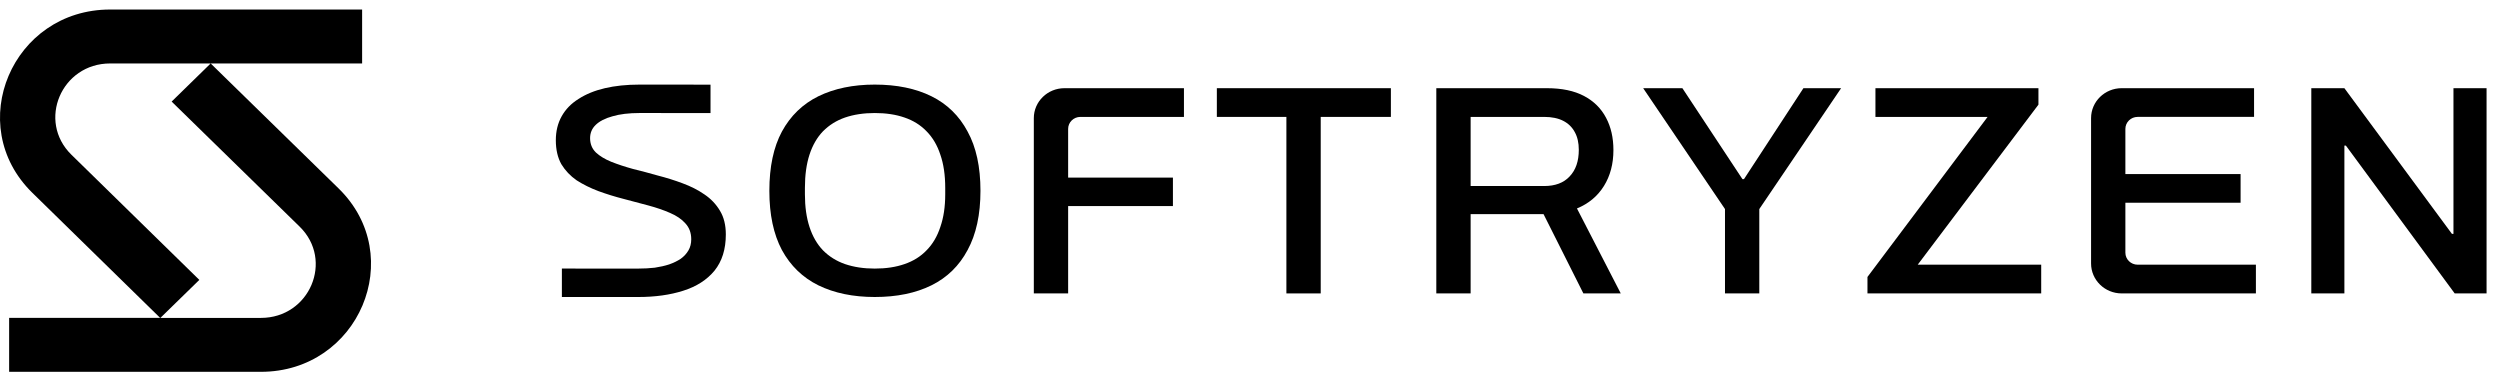 <!-- Generated by IcoMoon.io -->
<svg version="1.1" xmlns="http://www.w3.org/2000/svg" width="210" height="32" viewBox="0 0 210 32">
<title>Softryzen</title>
<path d="M9.252 0.8h21.166v4.53h-12.722l10.748 10.501c5.817 5.684 1.698 15.402-6.529 15.402h-21.148v-4.53h12.687l-10.736-10.506c-5.811-5.686-1.689-15.397 6.534-15.397zM17.694 5.33h-8.441c-4.095 0-6.147 4.836-3.254 7.667l10.745 10.514-3.272 3.193h8.444c4.097 0 6.148-4.84 3.251-7.67l-10.749-10.502 3.277-3.202z"></path>
<path d="M59.686 7.11c-0.104-0.003-5.866-0.004-5.971-0.004-1.081 0-2.050 0.101-2.908 0.302s-1.596 0.503-2.213 0.905c-0.618 0.385-1.089 0.871-1.416 1.458s-0.489 1.256-0.489 2.010c0 0.787 0.154 1.458 0.463 2.010 0.326 0.536 0.755 0.988 1.287 1.357 0.549 0.352 1.158 0.653 1.827 0.905 0.686 0.251 1.39 0.469 2.11 0.653s1.416 0.369 2.085 0.553c0.686 0.184 1.295 0.394 1.827 0.628 0.549 0.235 0.978 0.528 1.287 0.88 0.326 0.352 0.489 0.796 0.489 1.332 0 0.352-0.077 0.662-0.232 0.93s-0.369 0.503-0.644 0.704c-0.274 0.184-0.6 0.344-0.978 0.477-0.36 0.117-0.764 0.209-1.21 0.276-0.446 0.050-0.909 0.075-1.39 0.075-0.067 0-6.346-0.001-6.412-0.002v2.388c0.066 0.001 6.345 0.001 6.412 0.001 1.424 0 2.685-0.176 3.783-0.528 1.115-0.352 1.99-0.913 2.625-1.684 0.635-0.788 0.952-1.801 0.952-3.041 0-0.787-0.163-1.449-0.489-1.985-0.326-0.553-0.764-1.014-1.313-1.382-0.532-0.368-1.141-0.678-1.827-0.93-0.669-0.251-1.364-0.469-2.085-0.653-0.704-0.201-1.398-0.385-2.085-0.553-0.669-0.184-1.278-0.385-1.827-0.603-0.532-0.218-0.961-0.477-1.287-0.779-0.326-0.318-0.489-0.72-0.489-1.206 0-0.436 0.154-0.804 0.463-1.106 0.326-0.318 0.798-0.561 1.416-0.729 0.618-0.184 1.381-0.276 2.291-0.276 0.098 0 5.851 0.002 5.946 0.005v-2.388z"></path>
<path d="M73.48 24.948c-1.819 0-3.397-0.327-4.736-0.98-1.321-0.653-2.342-1.642-3.063-2.965-0.704-1.324-1.055-2.982-1.055-4.976 0-2.010 0.352-3.669 1.055-4.976 0.72-1.323 1.741-2.312 3.063-2.965 1.338-0.653 2.917-0.98 4.736-0.98 1.853 0 3.44 0.327 4.761 0.98s2.333 1.642 3.037 2.965c0.721 1.307 1.081 2.965 1.081 4.976 0 1.994-0.36 3.652-1.081 4.976-0.704 1.323-1.716 2.312-3.037 2.965s-2.908 0.98-4.761 0.98zM73.48 22.561c0.944 0 1.776-0.126 2.496-0.377 0.738-0.251 1.356-0.636 1.853-1.156 0.515-0.519 0.901-1.173 1.158-1.96 0.275-0.787 0.412-1.7 0.412-2.739v-0.553c0-1.072-0.137-2.002-0.412-2.789-0.257-0.787-0.643-1.441-1.158-1.96-0.498-0.519-1.115-0.905-1.853-1.156-0.721-0.251-1.553-0.377-2.496-0.377-0.927 0-1.759 0.126-2.496 0.377-0.721 0.251-1.338 0.637-1.853 1.156-0.498 0.519-0.875 1.173-1.132 1.96s-0.386 1.717-0.386 2.789v0.553c0 1.039 0.129 1.952 0.386 2.739s0.635 1.441 1.132 1.96c0.515 0.519 1.132 0.905 1.853 1.156 0.738 0.251 1.57 0.377 2.496 0.377z"></path>
<path d="M86.841 9.922v14.724h2.883v-7.338h8.802v-2.387h-8.802v-4.095c0-0.556 0.461-1.006 1.030-1.006h8.698v-2.412h-10.036c-1.422 0-2.575 1.126-2.575 2.515z"></path>
<path d="M108.057 24.647v-14.827h-5.842v-2.412h14.619v2.412h-5.894v14.827h-2.883z"></path>
<path d="M120.65 7.408v17.239h2.883v-6.659h6.125l3.346 6.659h3.14l-3.68-7.137c0.978-0.402 1.733-1.030 2.265-1.885s0.798-1.86 0.798-3.016c0-1.039-0.206-1.943-0.618-2.714-0.412-0.787-1.030-1.399-1.853-1.834s-1.862-0.653-3.114-0.653h-9.291zM129.71 15.625h-6.177v-5.805h6.177c0.635 0 1.167 0.109 1.596 0.327s0.755 0.536 0.978 0.955c0.223 0.402 0.335 0.896 0.335 1.483 0 0.955-0.257 1.7-0.772 2.237-0.498 0.536-1.21 0.804-2.136 0.804z"></path>
<path d="M144.899 24.647v-7.087l-6.872-10.152h3.294l5.044 7.639h0.129l4.993-7.639h3.166l-6.872 10.152v7.087h-2.883z"></path>
<path d="M156.867 23.264v1.382h14.594v-2.412h-10.373l10.141-13.444v-1.382h-13.692v2.412h9.42l-10.090 13.444z"></path>
<path d="M178.224 24.647c-1.422 0-2.574-1.126-2.574-2.515v-12.21c0-1.389 1.152-2.515 2.574-2.515h11.117v2.412h-9.779c-0.568 0-1.030 0.45-1.030 1.006v3.794h9.678v2.412h-9.678v4.196c0 0.556 0.462 1.006 1.030 1.006h9.934v2.412h-11.272z"></path>
<path d="M194.15 24.647v-17.239h2.779l9.034 12.238h0.128v-12.238h2.781v17.239h-2.677l-9.138-12.414h-0.128v12.414h-2.779z"></path>
</svg>
